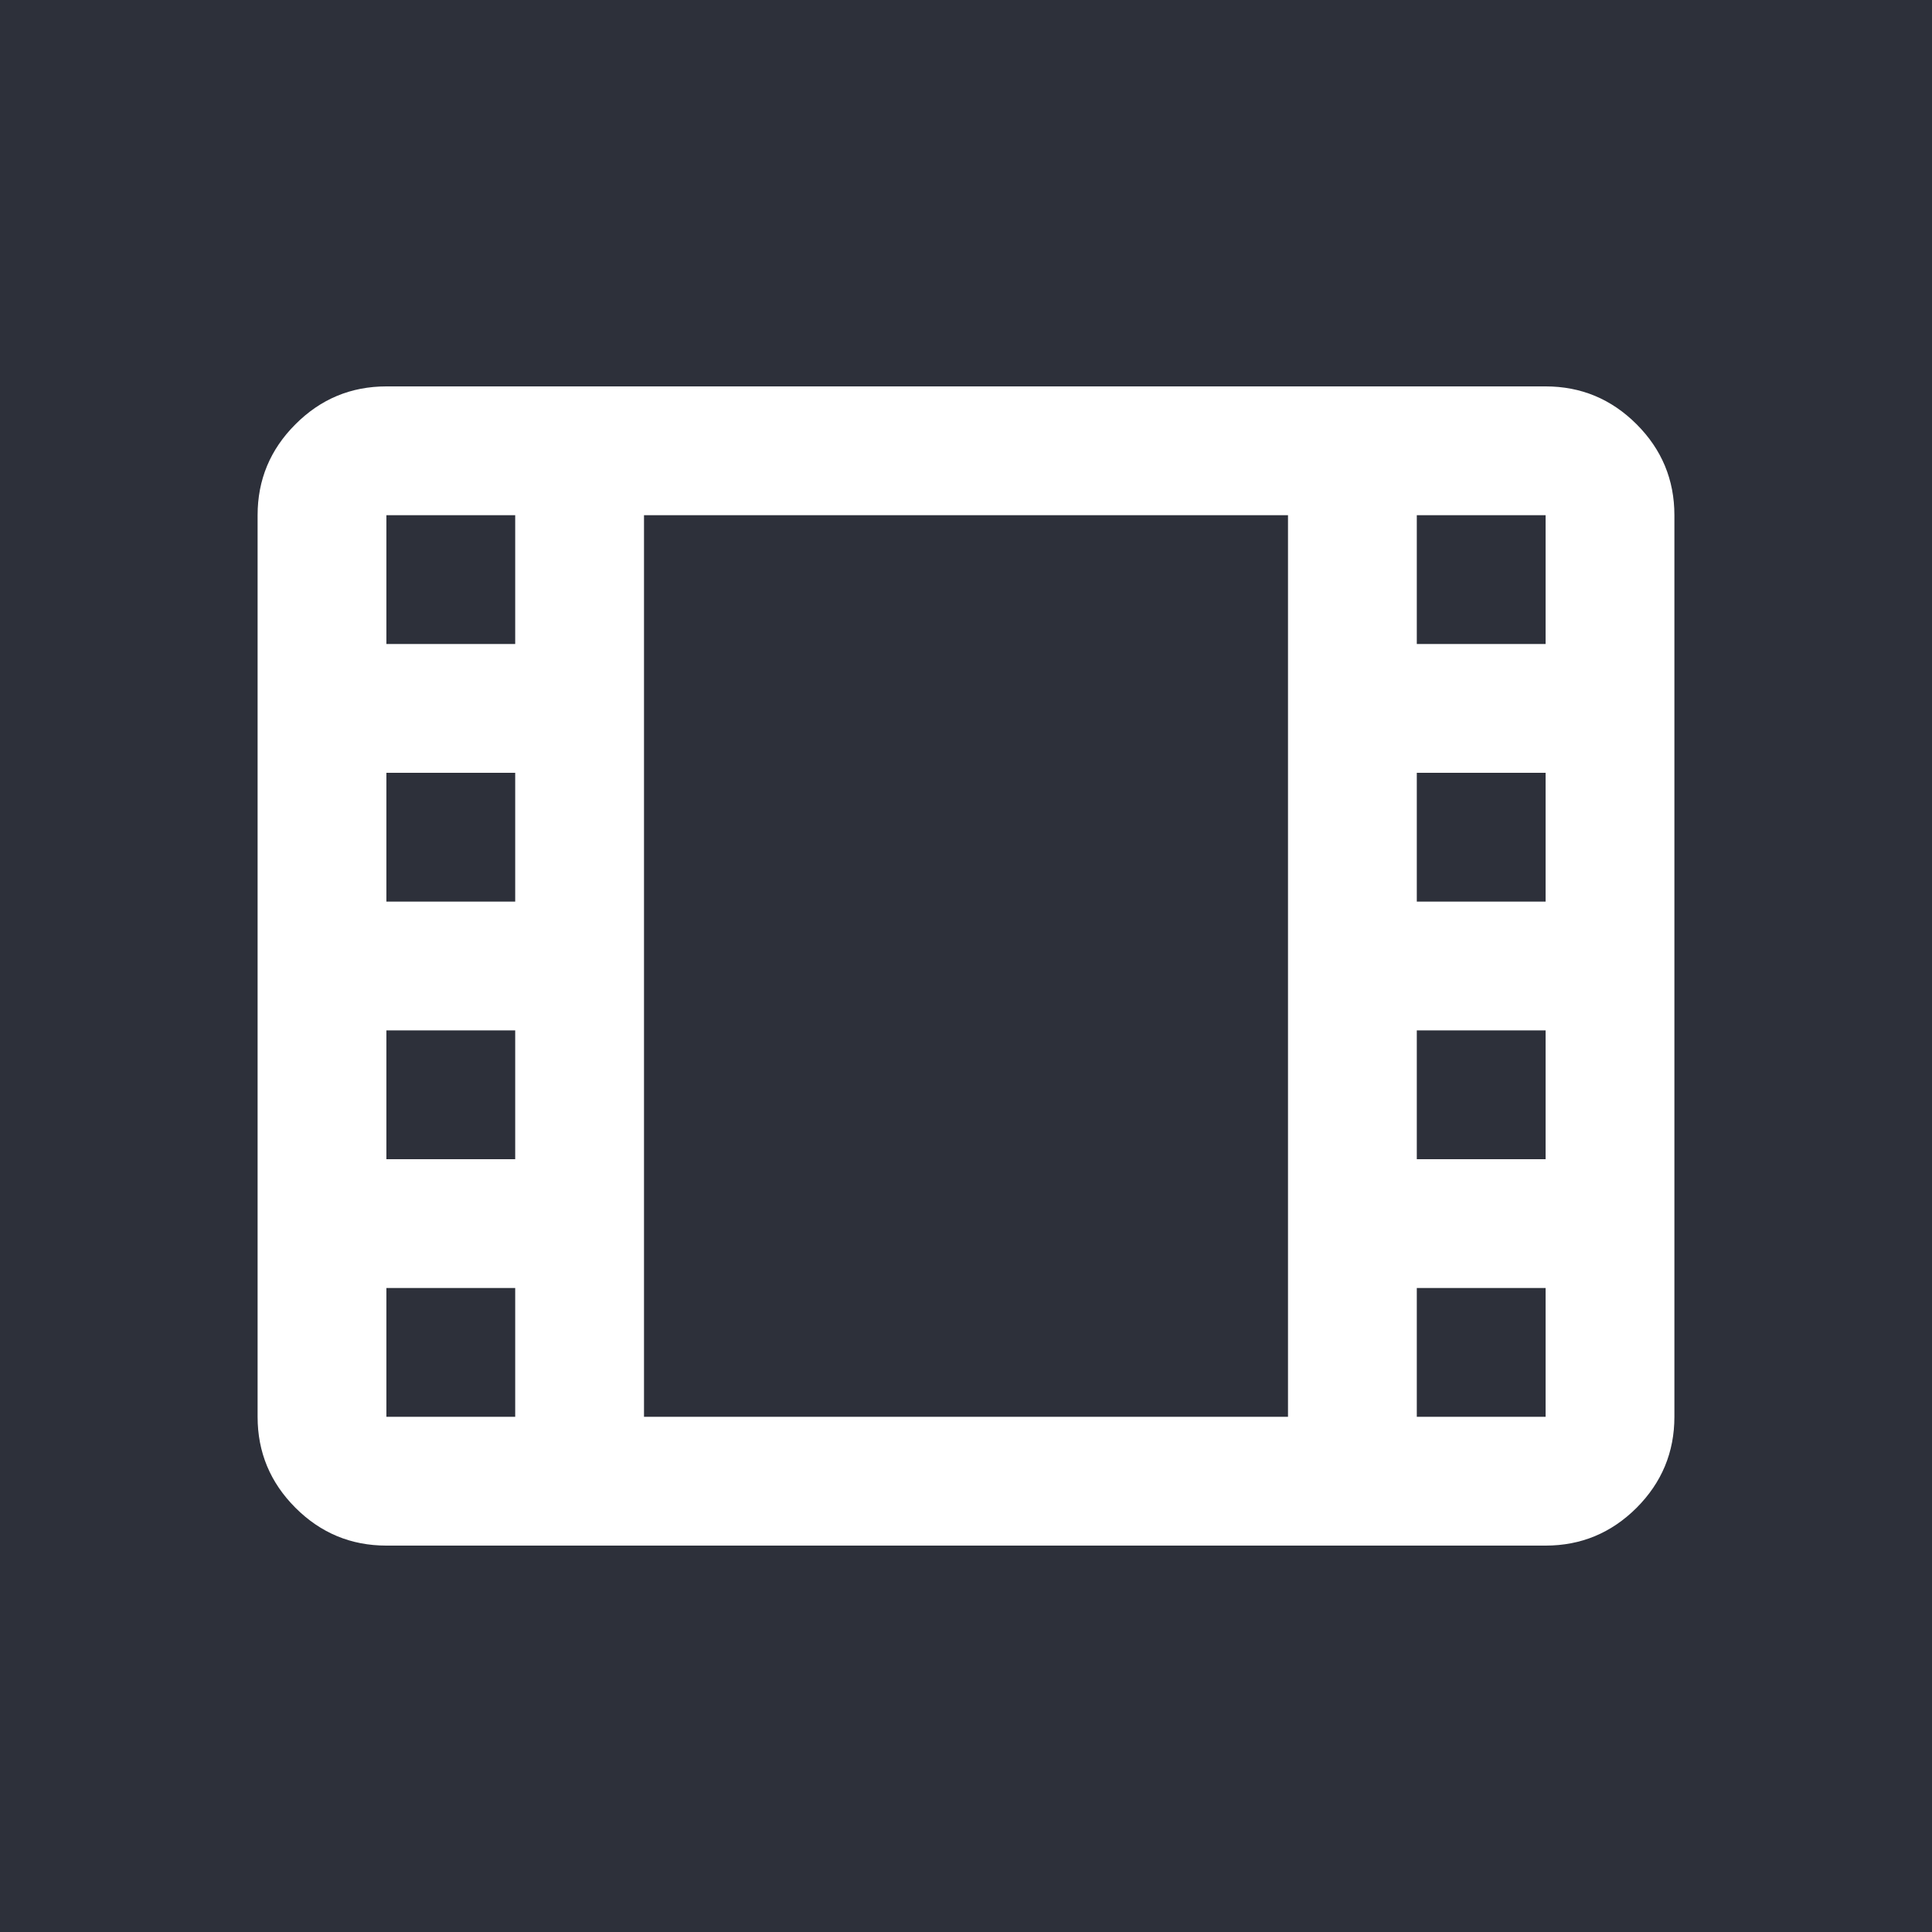 <svg width="30" height="30" viewBox="0 0 30 30" fill="none" xmlns="http://www.w3.org/2000/svg">
<rect width="30" height="30" fill="#2D303A"/>
<path d="M6 24C5.45 24 4.979 23.804 4.588 23.413C4.196 23.021 4 22.55 4 22V8C4 7.45 4.196 6.979 4.588 6.588C4.979 6.196 5.45 6 6 6H24C24.55 6 25.021 6.196 25.413 6.588C25.804 6.979 26 7.45 26 8V22C26 22.55 25.804 23.021 25.413 23.413C25.021 23.804 24.55 24 24 24H6ZM6 22H8V20H6V22ZM22 22H24V20H22V22ZM6 18H8V16H6V18ZM22 18H24V16H22V18ZM6 14H8V12H6V14ZM22 14H24V12H22V14ZM6 10H8V8H6V10ZM22 10H24V8H22V10ZM10 22H20V8H10V22Z" fill="white"/>
</svg>
